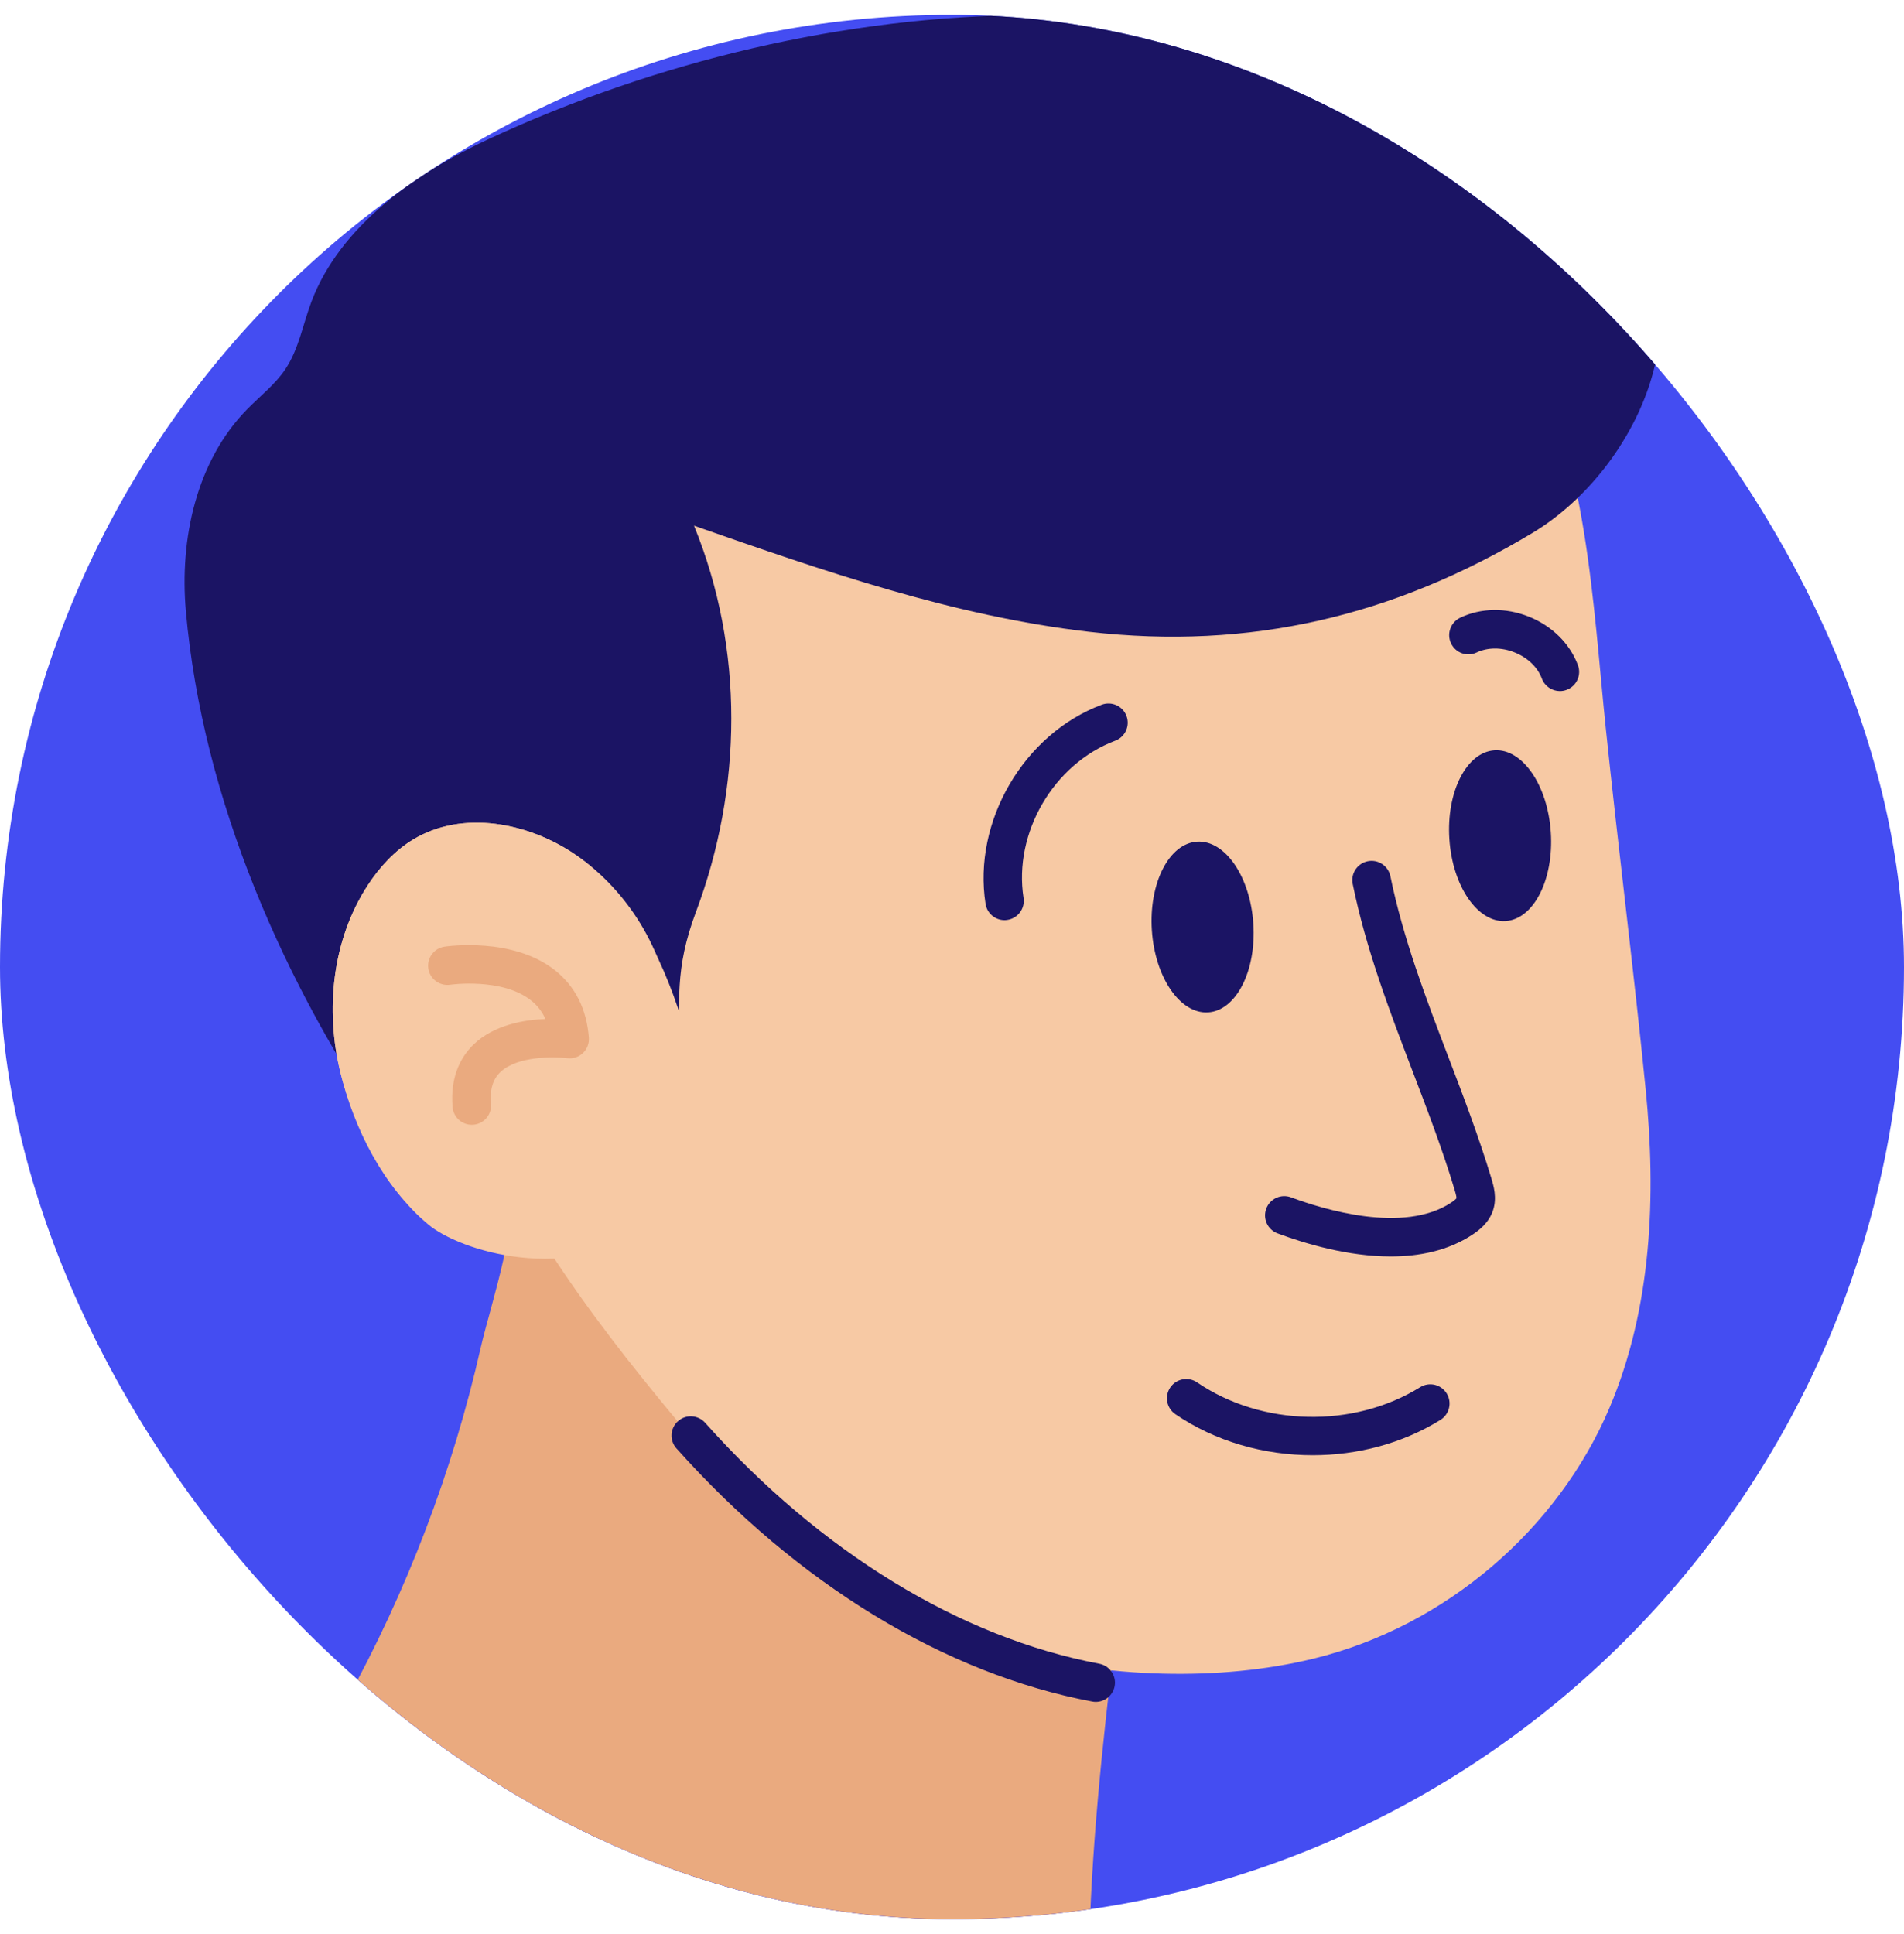 <svg width="64" height="65" viewBox="0 0 64 65" fill="none" xmlns="http://www.w3.org/2000/svg">
<g clip-path="url(#clip0_57103_16498)">
<path d="M64 0.501H0V64.5H64V0.501Z" fill="#444DF2"/>
<path d="M37.651 53.71C37.207 57.275 36.781 60.897 36.639 64.5H6.768C7.161 63.897 7.626 63.26 8.149 62.565C10.713 59.159 12.79 55.388 14.309 51.405C15.068 49.414 15.689 47.369 16.159 45.29C16.487 43.848 17.58 40.716 17.09 39.294C17.37 40.108 17.765 40.86 18.25 41.555C19.785 43.753 22.218 45.354 24.748 46.365C28.077 47.695 31.669 48.209 35.114 49.198C35.835 49.405 36.585 49.656 37.088 50.213C37.905 51.119 37.803 52.499 37.651 53.71Z" fill="#444DF2"/>
<path d="M37.651 53.71C37.207 57.275 36.781 60.897 36.639 64.5H6.768C7.161 63.897 7.626 63.26 8.149 62.565C10.713 59.159 12.79 55.388 14.309 51.405C15.068 49.414 15.689 47.369 16.159 45.29C16.487 43.848 17.58 40.716 17.09 39.294C17.37 40.108 17.765 40.86 18.25 41.555C19.785 43.753 22.218 45.354 24.748 46.365C28.077 47.695 31.669 48.209 35.114 49.198C35.835 49.405 36.585 49.656 37.088 50.213C37.905 51.119 37.803 52.499 37.651 53.71Z" fill="#EAAA7F"/>
<path d="M13.551 23.801C13.511 21 13.807 18.164 15.101 15.649C17.321 11.331 22.19 8.655 27.137 7.718C32.086 6.781 37.174 7.329 42.157 7.918C45.151 8.272 49.615 8.812 51.222 11.555C53.345 15.178 53.551 20.406 53.974 24.46C54.396 28.514 54.912 32.557 55.317 36.613C55.671 40.17 55.534 43.946 54.095 47.328C52.376 51.37 48.613 54.657 44.151 55.744C37.804 57.289 29.135 55.278 25.051 50.461C22.052 46.925 18.691 43.069 16.705 38.92C14.664 34.652 13.833 29.927 13.6 25.25C13.576 24.768 13.558 24.285 13.551 23.801Z" fill="#F7C9A4"/>
<path d="M18.113 41.111C17.203 41.214 16.31 41.127 15.492 40.702C14.491 40.182 13.793 39.236 13.152 38.309C9.559 33.124 6.813 26.887 6.248 20.546C6.031 18.115 6.598 15.5 8.306 13.756C8.741 13.311 9.245 12.926 9.591 12.409C10.047 11.728 10.182 10.89 10.474 10.123C11.435 7.593 13.983 5.806 16.438 4.668C27.734 -0.567 41.659 -1.353 52.306 5.102C53.209 5.65 54.103 6.519 54.727 7.37C57.352 10.947 54.793 15.938 51.522 17.904C46.87 20.702 42.026 21.859 36.595 21.232C32.036 20.704 27.661 19.181 23.328 17.667C25.021 21.808 24.957 26.484 23.393 30.649C22.667 32.583 22.847 33.637 22.827 35.653C22.816 36.827 22.862 39.59 21.481 40.138C20.409 40.563 19.248 40.984 18.113 41.111Z" fill="#1B1464"/>
<path d="M19.377 28.748C22.807 31.127 23.864 37.064 23.951 40.952C23.955 41.134 23.958 41.324 24.038 41.487C24.298 42.024 20.636 42.211 20.339 42.213C18.894 42.227 17.448 42.075 16.037 41.758C14.506 41.413 14.04 41.01 13.13 39.693C12.366 38.587 11.768 37.361 11.446 36.054C10.922 33.933 11.169 31.578 12.364 29.75C12.759 29.145 13.259 28.597 13.877 28.221C15.54 27.208 17.775 27.637 19.377 28.748Z" fill="#F7C9A4"/>
<path d="M22.026 41.21C19.088 43.208 15.428 42.028 14.39 41.148C12.878 39.867 11.913 37.956 11.444 36.055C10.921 33.934 11.168 31.579 12.362 29.751C12.758 29.146 13.258 28.598 13.875 28.222C15.539 27.208 17.774 27.638 19.377 28.748C21.126 29.961 22.324 31.939 22.59 34.052" fill="#F7C9A4"/>
<path d="M40.612 34.024C41.553 33.962 42.233 32.628 42.129 31.044C42.025 29.459 41.177 28.225 40.235 28.287C39.293 28.348 38.614 29.683 38.718 31.267C38.822 32.852 39.67 34.086 40.612 34.024Z" fill="#1B1464"/>
<path d="M50.611 30.955C51.553 30.893 52.232 29.558 52.128 27.974C52.024 26.39 51.176 25.155 50.234 25.217C49.293 25.279 48.614 26.613 48.718 28.198C48.822 29.782 49.669 31.016 50.611 30.955Z" fill="#1B1464"/>
<path d="M46.748 42.227C45.317 42.227 43.886 41.803 42.943 41.452C42.608 41.326 42.438 40.955 42.564 40.62C42.689 40.285 43.062 40.115 43.396 40.241C44.481 40.646 47.179 41.476 48.778 40.419C48.906 40.334 48.946 40.288 48.957 40.271C48.961 40.21 48.913 40.047 48.891 39.976C48.484 38.623 47.969 37.278 47.472 35.977C46.707 33.974 45.916 31.902 45.469 29.708C45.398 29.358 45.624 29.017 45.974 28.945C46.323 28.873 46.665 29.1 46.736 29.449C47.163 31.539 47.935 33.56 48.681 35.516C49.187 36.839 49.709 38.207 50.13 39.603C50.204 39.848 50.327 40.256 50.185 40.681C50.048 41.092 49.724 41.343 49.492 41.496C48.677 42.034 47.713 42.227 46.748 42.227Z" fill="#1B1464"/>
<path d="M33.765 30.925C33.453 30.925 33.178 30.697 33.128 30.378C32.694 27.61 34.409 24.669 37.033 23.684C37.367 23.559 37.739 23.728 37.865 24.062C37.99 24.396 37.821 24.768 37.487 24.894C35.416 25.671 34.062 27.993 34.405 30.177C34.46 30.529 34.219 30.861 33.866 30.916C33.832 30.922 33.798 30.925 33.765 30.925Z" fill="#1B1464"/>
<path d="M52.433 23.226C52.172 23.226 51.926 23.066 51.828 22.808C51.684 22.422 51.349 22.101 50.911 21.926C50.473 21.75 50.008 21.752 49.637 21.928C49.316 22.083 48.929 21.946 48.776 21.625C48.621 21.303 48.758 20.917 49.079 20.762C49.775 20.428 50.619 20.415 51.392 20.725C52.165 21.035 52.766 21.627 53.038 22.351C53.164 22.685 52.996 23.057 52.662 23.184C52.586 23.212 52.508 23.226 52.433 23.226Z" fill="#1B1464"/>
<path d="M44.123 48.907C42.488 48.907 40.852 48.445 39.507 47.528C39.213 47.327 39.136 46.925 39.338 46.629C39.539 46.335 39.941 46.258 40.237 46.459C42.413 47.944 45.498 48.011 47.737 46.621C48.041 46.433 48.439 46.527 48.627 46.83C48.815 47.133 48.722 47.531 48.419 47.72C47.141 48.513 45.632 48.907 44.123 48.907Z" fill="#1B1464"/>
<path d="M36.832 57.198C36.792 57.198 36.753 57.194 36.712 57.186C31.765 56.256 26.801 53.234 22.737 48.677C22.499 48.411 22.523 48.002 22.789 47.764C23.055 47.526 23.464 47.551 23.702 47.817C27.578 52.161 32.283 55.038 36.951 55.915C37.302 55.982 37.532 56.319 37.467 56.669C37.408 56.981 37.137 57.198 36.832 57.198Z" fill="#1B1464"/>
<path d="M15.857 37.802C15.525 37.802 15.242 37.549 15.214 37.212C15.119 36.117 15.547 35.459 15.923 35.099C16.608 34.445 17.608 34.273 18.333 34.247C18.224 34 18.066 33.794 17.855 33.626C16.882 32.849 15.147 33.092 15.131 33.095C14.779 33.146 14.45 32.903 14.397 32.551C14.345 32.199 14.587 31.87 14.939 31.816C15.032 31.802 17.239 31.483 18.657 32.611C19.337 33.151 19.72 33.913 19.793 34.873C19.808 35.067 19.734 35.258 19.593 35.392C19.451 35.527 19.256 35.588 19.063 35.564C18.633 35.509 17.389 35.484 16.815 36.035C16.563 36.277 16.461 36.625 16.503 37.1C16.534 37.456 16.271 37.769 15.915 37.8C15.895 37.801 15.876 37.802 15.857 37.802Z" fill="#EAAA7F"/>
</g>
<defs>
<clipPath id="clip0_57103_16498">
<rect y="0.5" width="64" height="64" rx="32" fill="white"/>
</clipPath>
</defs>
</svg>
